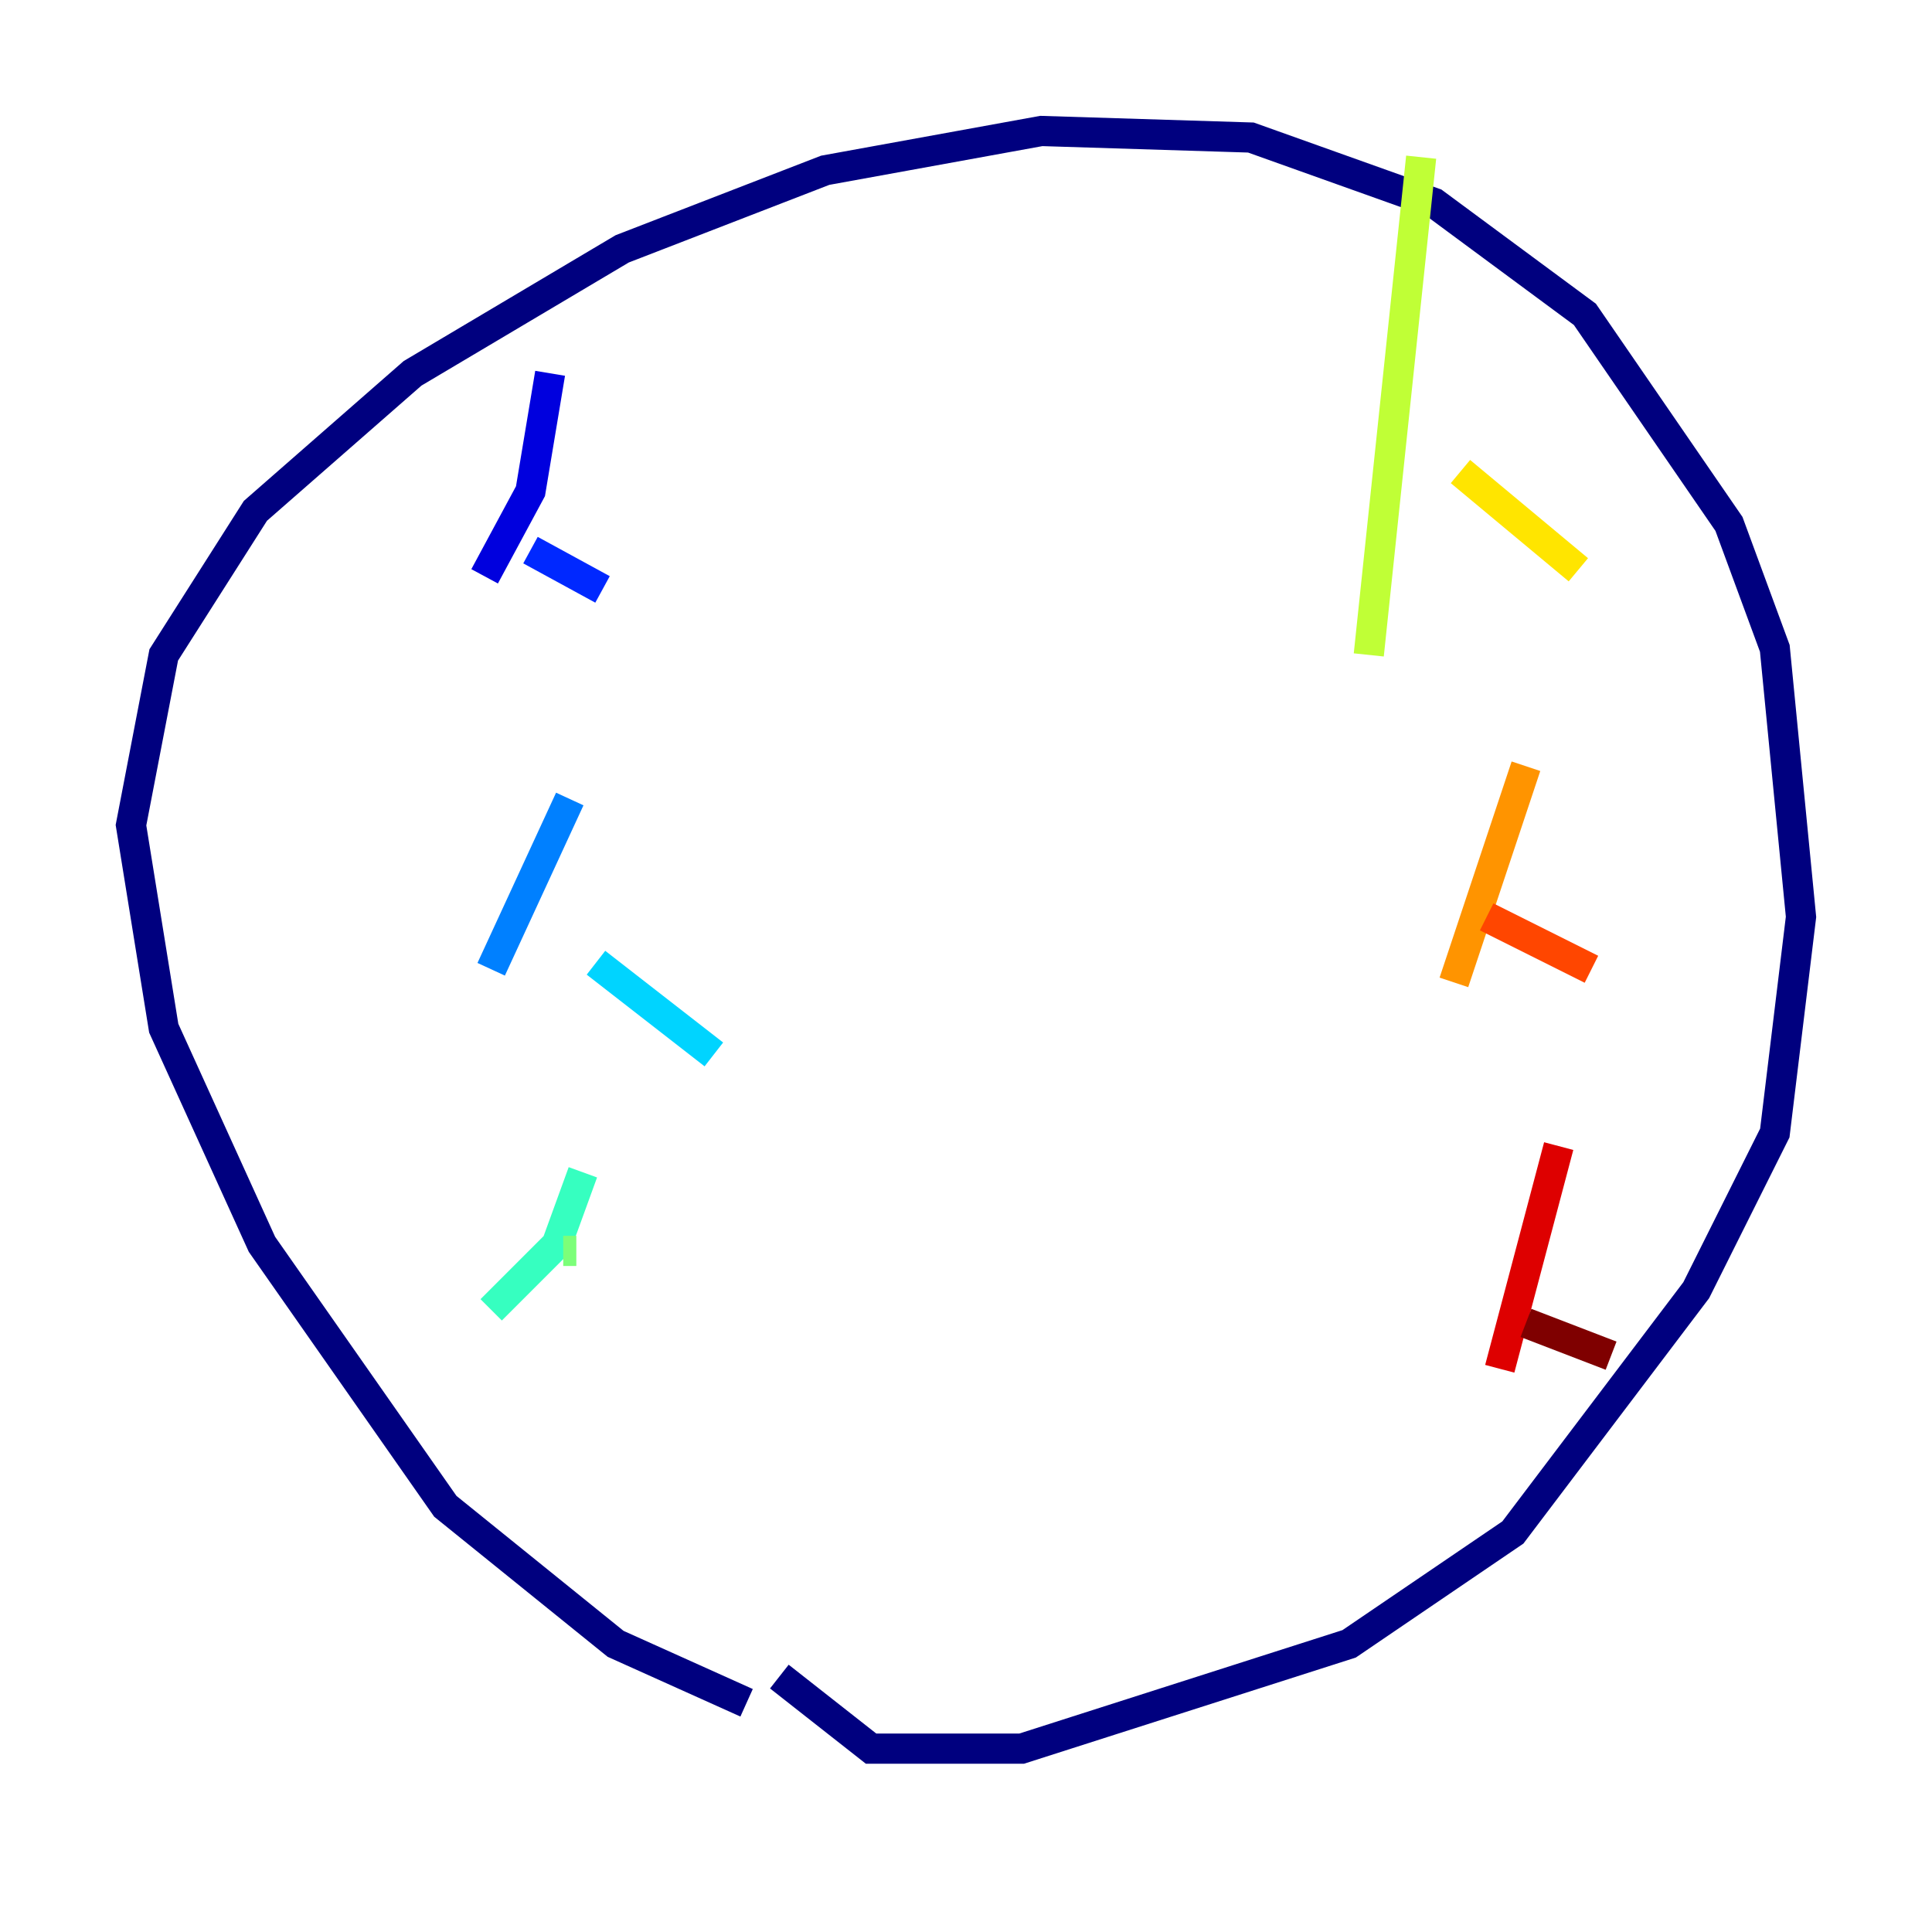 <?xml version="1.0" encoding="utf-8" ?>
<svg baseProfile="tiny" height="128" version="1.2" viewBox="0,0,128,128" width="128" xmlns="http://www.w3.org/2000/svg" xmlns:ev="http://www.w3.org/2001/xml-events" xmlns:xlink="http://www.w3.org/1999/xlink"><defs /><polyline fill="none" points="49.464,112.814 40.786,108.909 29.505,99.797 17.356,82.441 10.848,68.122 8.678,54.671 10.848,43.39 16.922,33.844 27.336,24.732 41.22,16.488 54.671,11.281 68.99,8.678 82.875,9.112 95.024,13.451 105.003,20.827 114.549,34.712 117.586,42.956 119.322,60.746 117.586,75.064 112.38,85.478 100.231,101.532 89.383,108.909 67.688,115.851 57.709,115.851 51.634,111.078" stroke="#00007f" stroke-width="2" /><polyline fill="none" points="36.447,24.732 35.146,32.542 32.108,38.183" stroke="#0000de" stroke-width="2" /><polyline fill="none" points="35.146,36.447 39.919,39.051" stroke="#0028ff" stroke-width="2" /><polyline fill="none" points="37.749,52.936 32.542,64.217" stroke="#0080ff" stroke-width="2" /><polyline fill="none" points="39.485,63.783 47.295,69.858" stroke="#00d4ff" stroke-width="2" /><polyline fill="none" points="38.617,77.668 36.881,82.441 32.542,86.78" stroke="#36ffc0" stroke-width="2" /><polyline fill="none" points="37.315,82.875 38.183,82.875" stroke="#7cff79" stroke-width="2" /><polyline fill="none" points="94.156,10.414 90.685,43.39" stroke="#c0ff36" stroke-width="2" /><polyline fill="none" points="96.759,31.241 104.57,37.749" stroke="#ffe500" stroke-width="2" /><polyline fill="none" points="101.098,50.766 96.325,65.085" stroke="#ff9400" stroke-width="2" /><polyline fill="none" points="98.495,60.746 105.437,64.217" stroke="#ff4600" stroke-width="2" /><polyline fill="none" points="103.268,75.932 99.363,90.685" stroke="#de0000" stroke-width="2" /><polyline fill="none" points="101.098,87.647 106.739,89.817" stroke="#7f0000" stroke-width="2" /></svg>